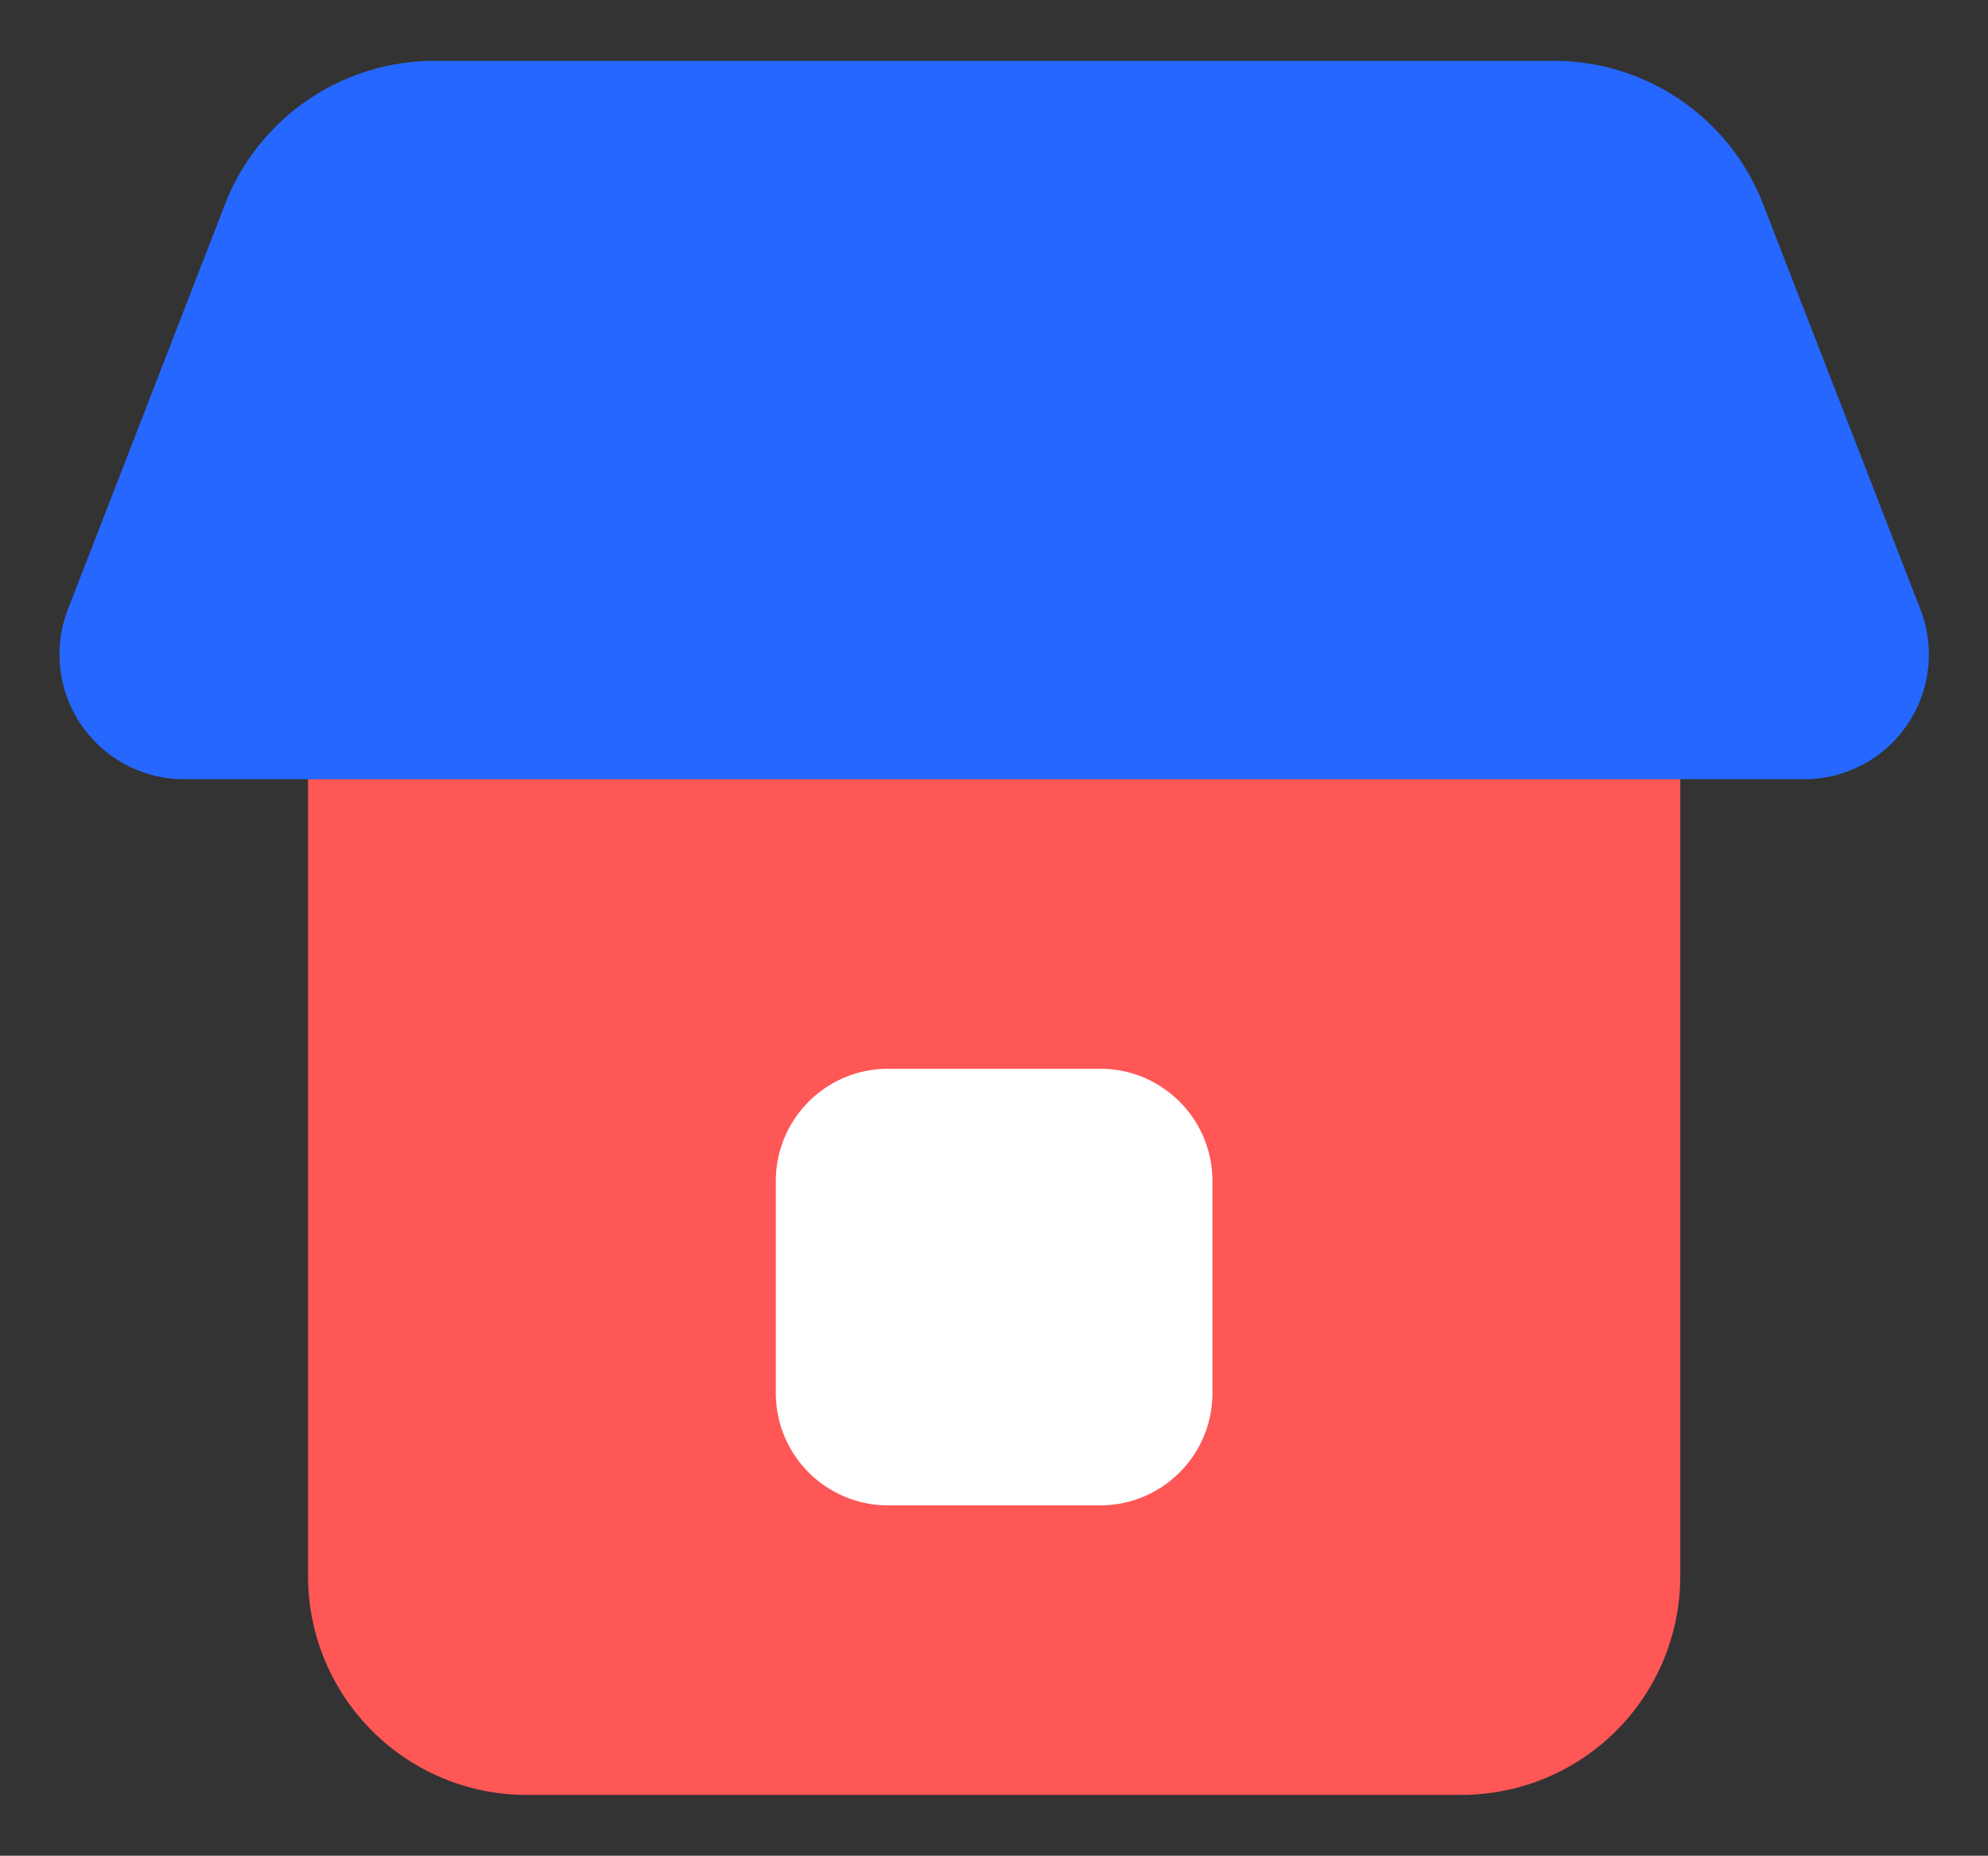 <?xml version="1.0" standalone="no"?><!DOCTYPE svg PUBLIC "-//W3C//DTD SVG 1.1//EN" "http://www.w3.org/Graphics/SVG/1.1/DTD/svg11.dtd"><svg t="1664340636643" class="icon" viewBox="0 0 1097 1024" version="1.1" xmlns="http://www.w3.org/2000/svg" p-id="5941" xmlns:xlink="http://www.w3.org/1999/xlink" width="214.258" height="200"><rect x="0" y="0" width="1097" height="1024" fill="#333333" stroke="none"/><path d="M806.839 990.464H290.304a120.686 120.686 0 0 1-120.32-120.393V396.434a120.686 120.686 0 0 1 120.32-120.32h516.535a120.686 120.686 0 0 1 120.357 120.32V870.034a120.722 120.722 0 0 1-120.357 120.393" fill="#FF5656" p-id="5942"></path><path d="M995.511 430.007H101.669a68.864 68.864 0 0 1-64.183-93.769L124.197 112.64A123.977 123.977 0 0 1 239.726 33.573h617.691c51.127 0 97.024 31.415 115.493 79.067l86.784 223.598a68.827 68.827 0 0 1-64.183 93.769" fill="#2567FF" p-id="5943"></path><path d="M607.086 830.683h-117.029a61.952 61.952 0 0 1-61.952-61.952v-117.029c0-34.231 27.758-61.952 61.952-61.952h117.029c34.231 0 61.952 27.721 61.952 61.952v117.029c0 34.194-27.721 61.952-61.952 61.952" fill="#FFFFFF" p-id="5944"></path></svg>